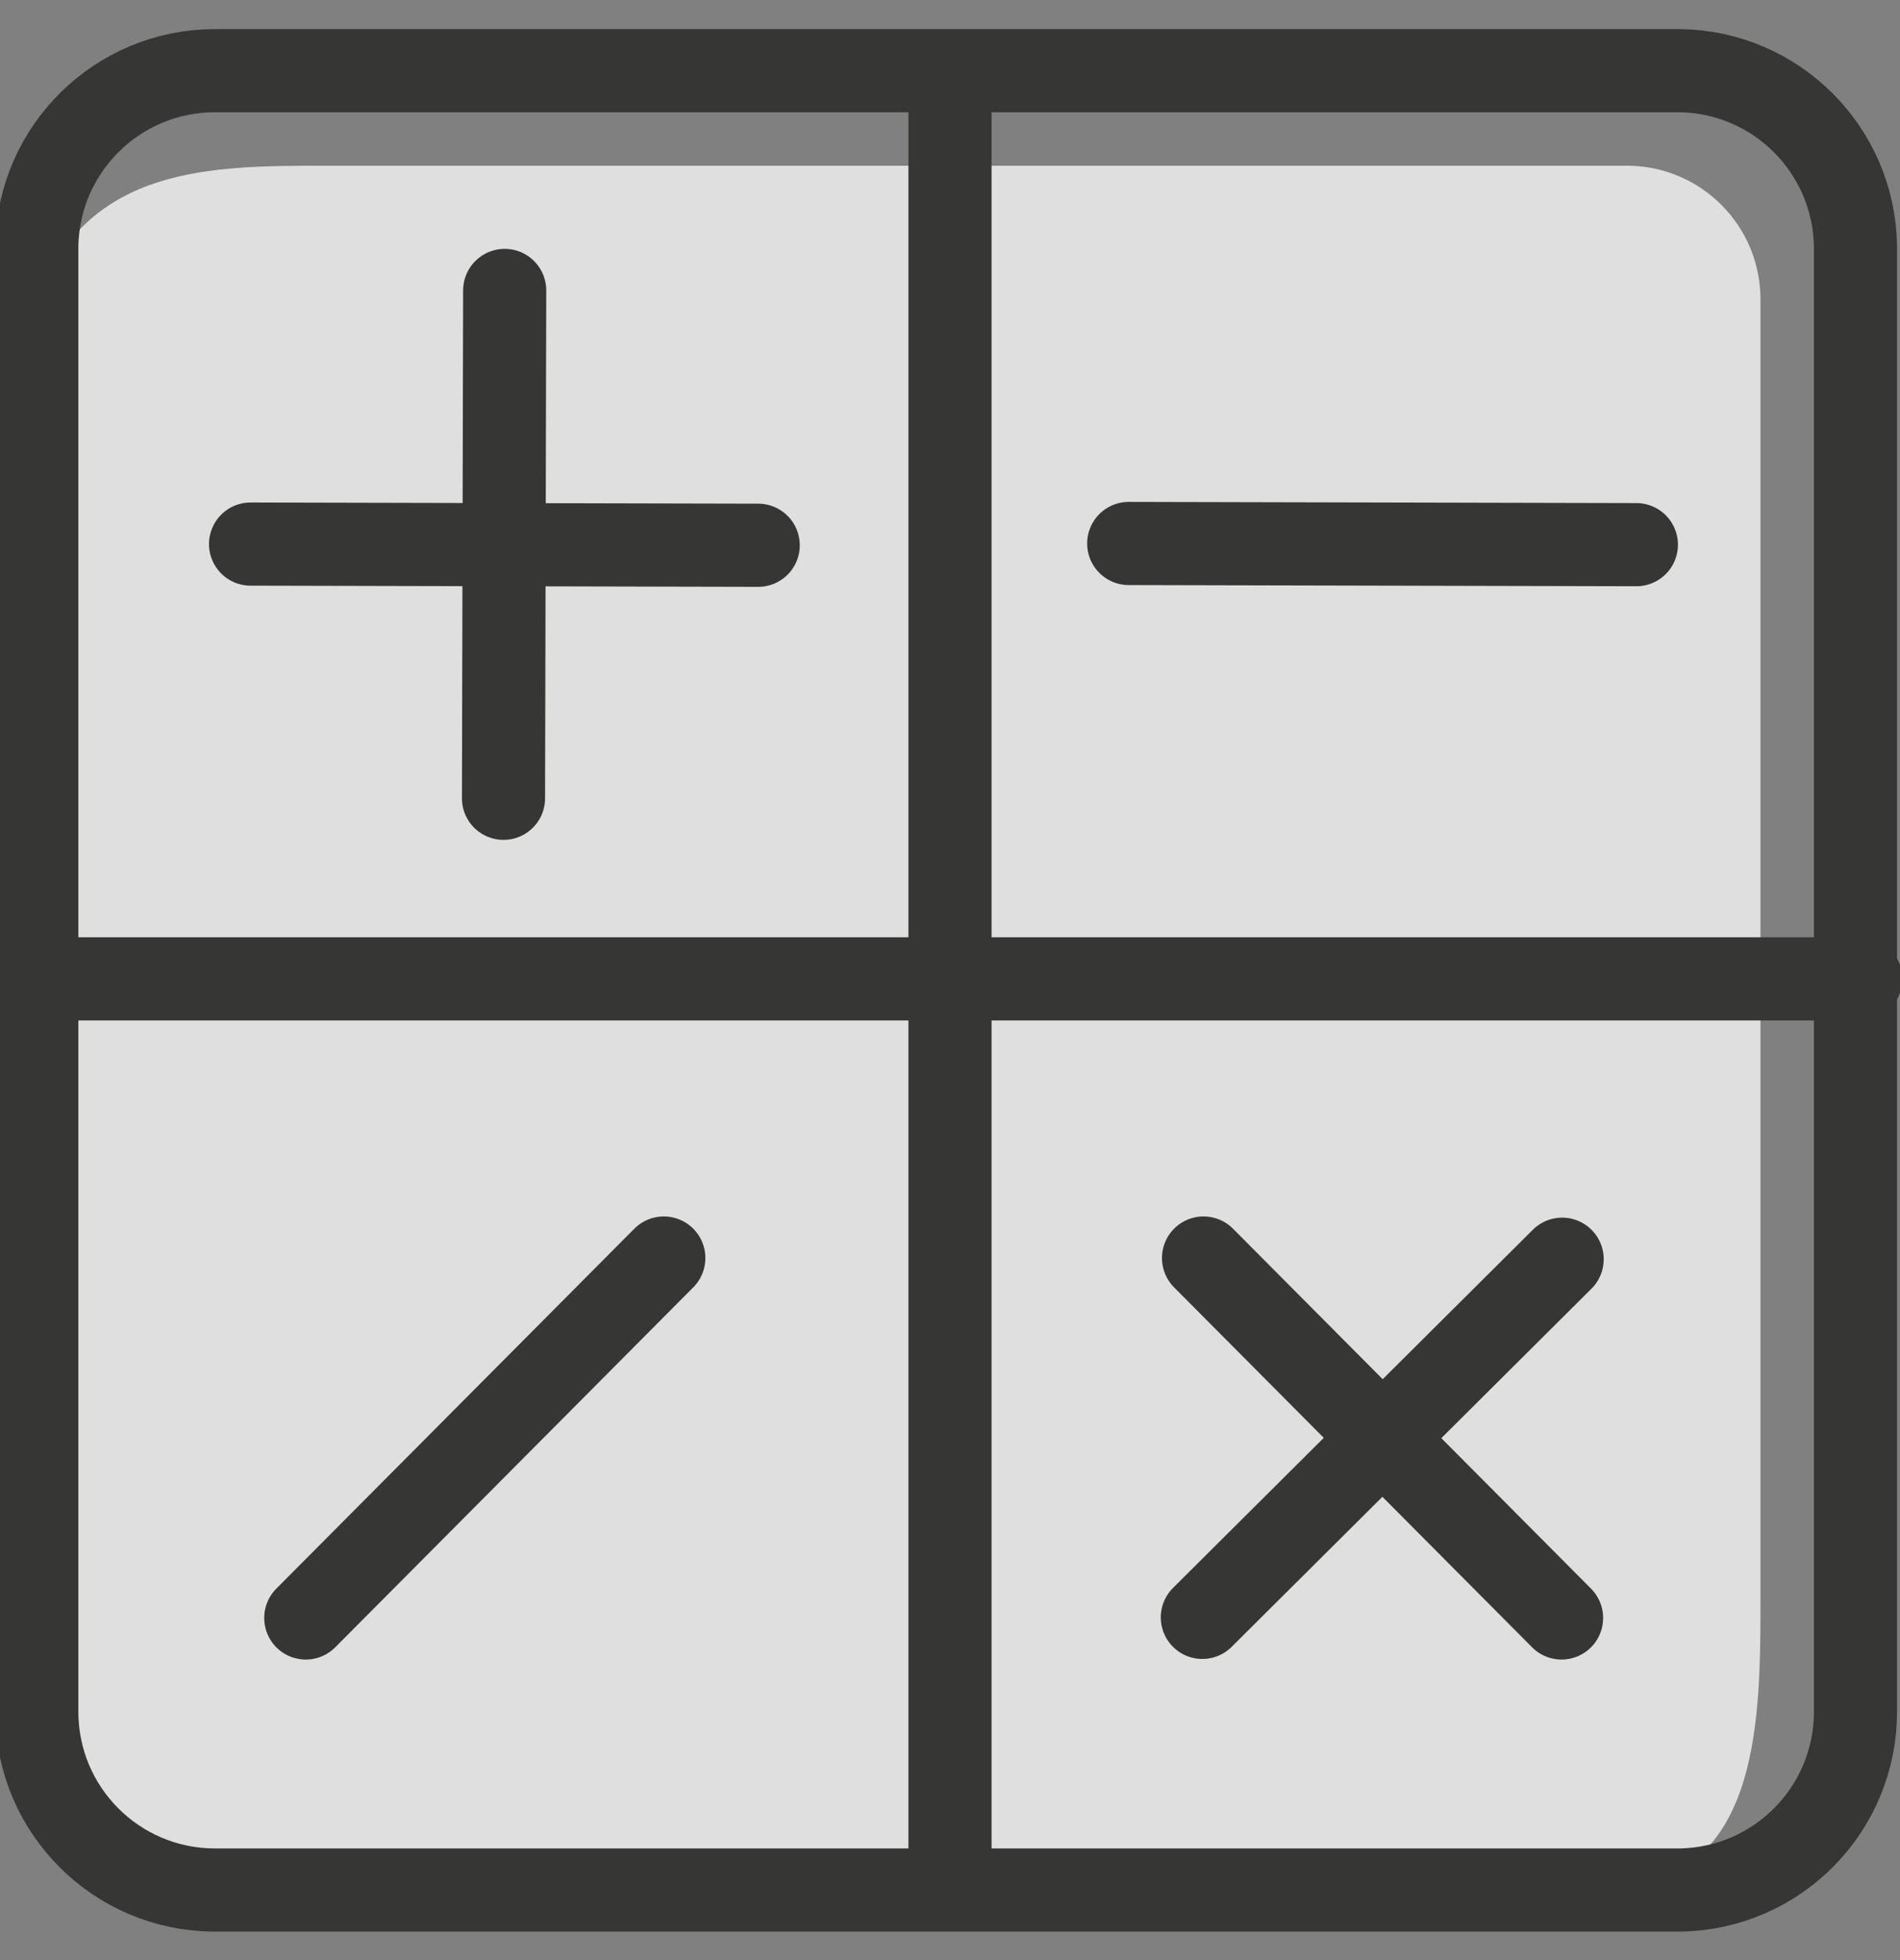 <svg xmlns="http://www.w3.org/2000/svg" width="32" height="33" viewBox="0 0 32 33">
    <rect x="0" y="0" width="32" height="33" fill="#808080" stroke="none"/>
    <g fill="none" fill-rule="evenodd" opacity=".75">
        <path fill="#FFF" fill-rule="nonzero" d="M29.65 4.53V26.4c0 2 0 4.55-2.23 4.88H3.63c-1.657 0-3-1.343-3-3V4.51C1.5 2.29 3.55 2.29 5.5 2.29h21.91c1.235.005 2.235 1.005 2.24 2.24z" transform="translate(0 .5)"/>
        <path stroke="#1D1D1B" stroke-linecap="round" stroke-linejoin="round" stroke-width="1.4" d="M31.25 3.64v24.68c0 1.638-1.313 2.973-2.95 3H3.62c-1.657 0-3-1.343-3-3V3.64C.647 2.003 1.982.69 3.62.69H28.3c1.618.027 2.923 1.332 2.95 2.95zM.66 15.98L31.34 15.98M16 1.29L16 31.31M8.5 4.39L8.48 12.94M12.77 8.68L4.22 8.66M26.31 20.7L20.25 26.73M26.3 26.74L20.27 20.68M27.56 8.67L19.01 8.65M5.15 26.74L11.18 20.68" transform="translate(0 .5)"/>
    </g>
</svg>
